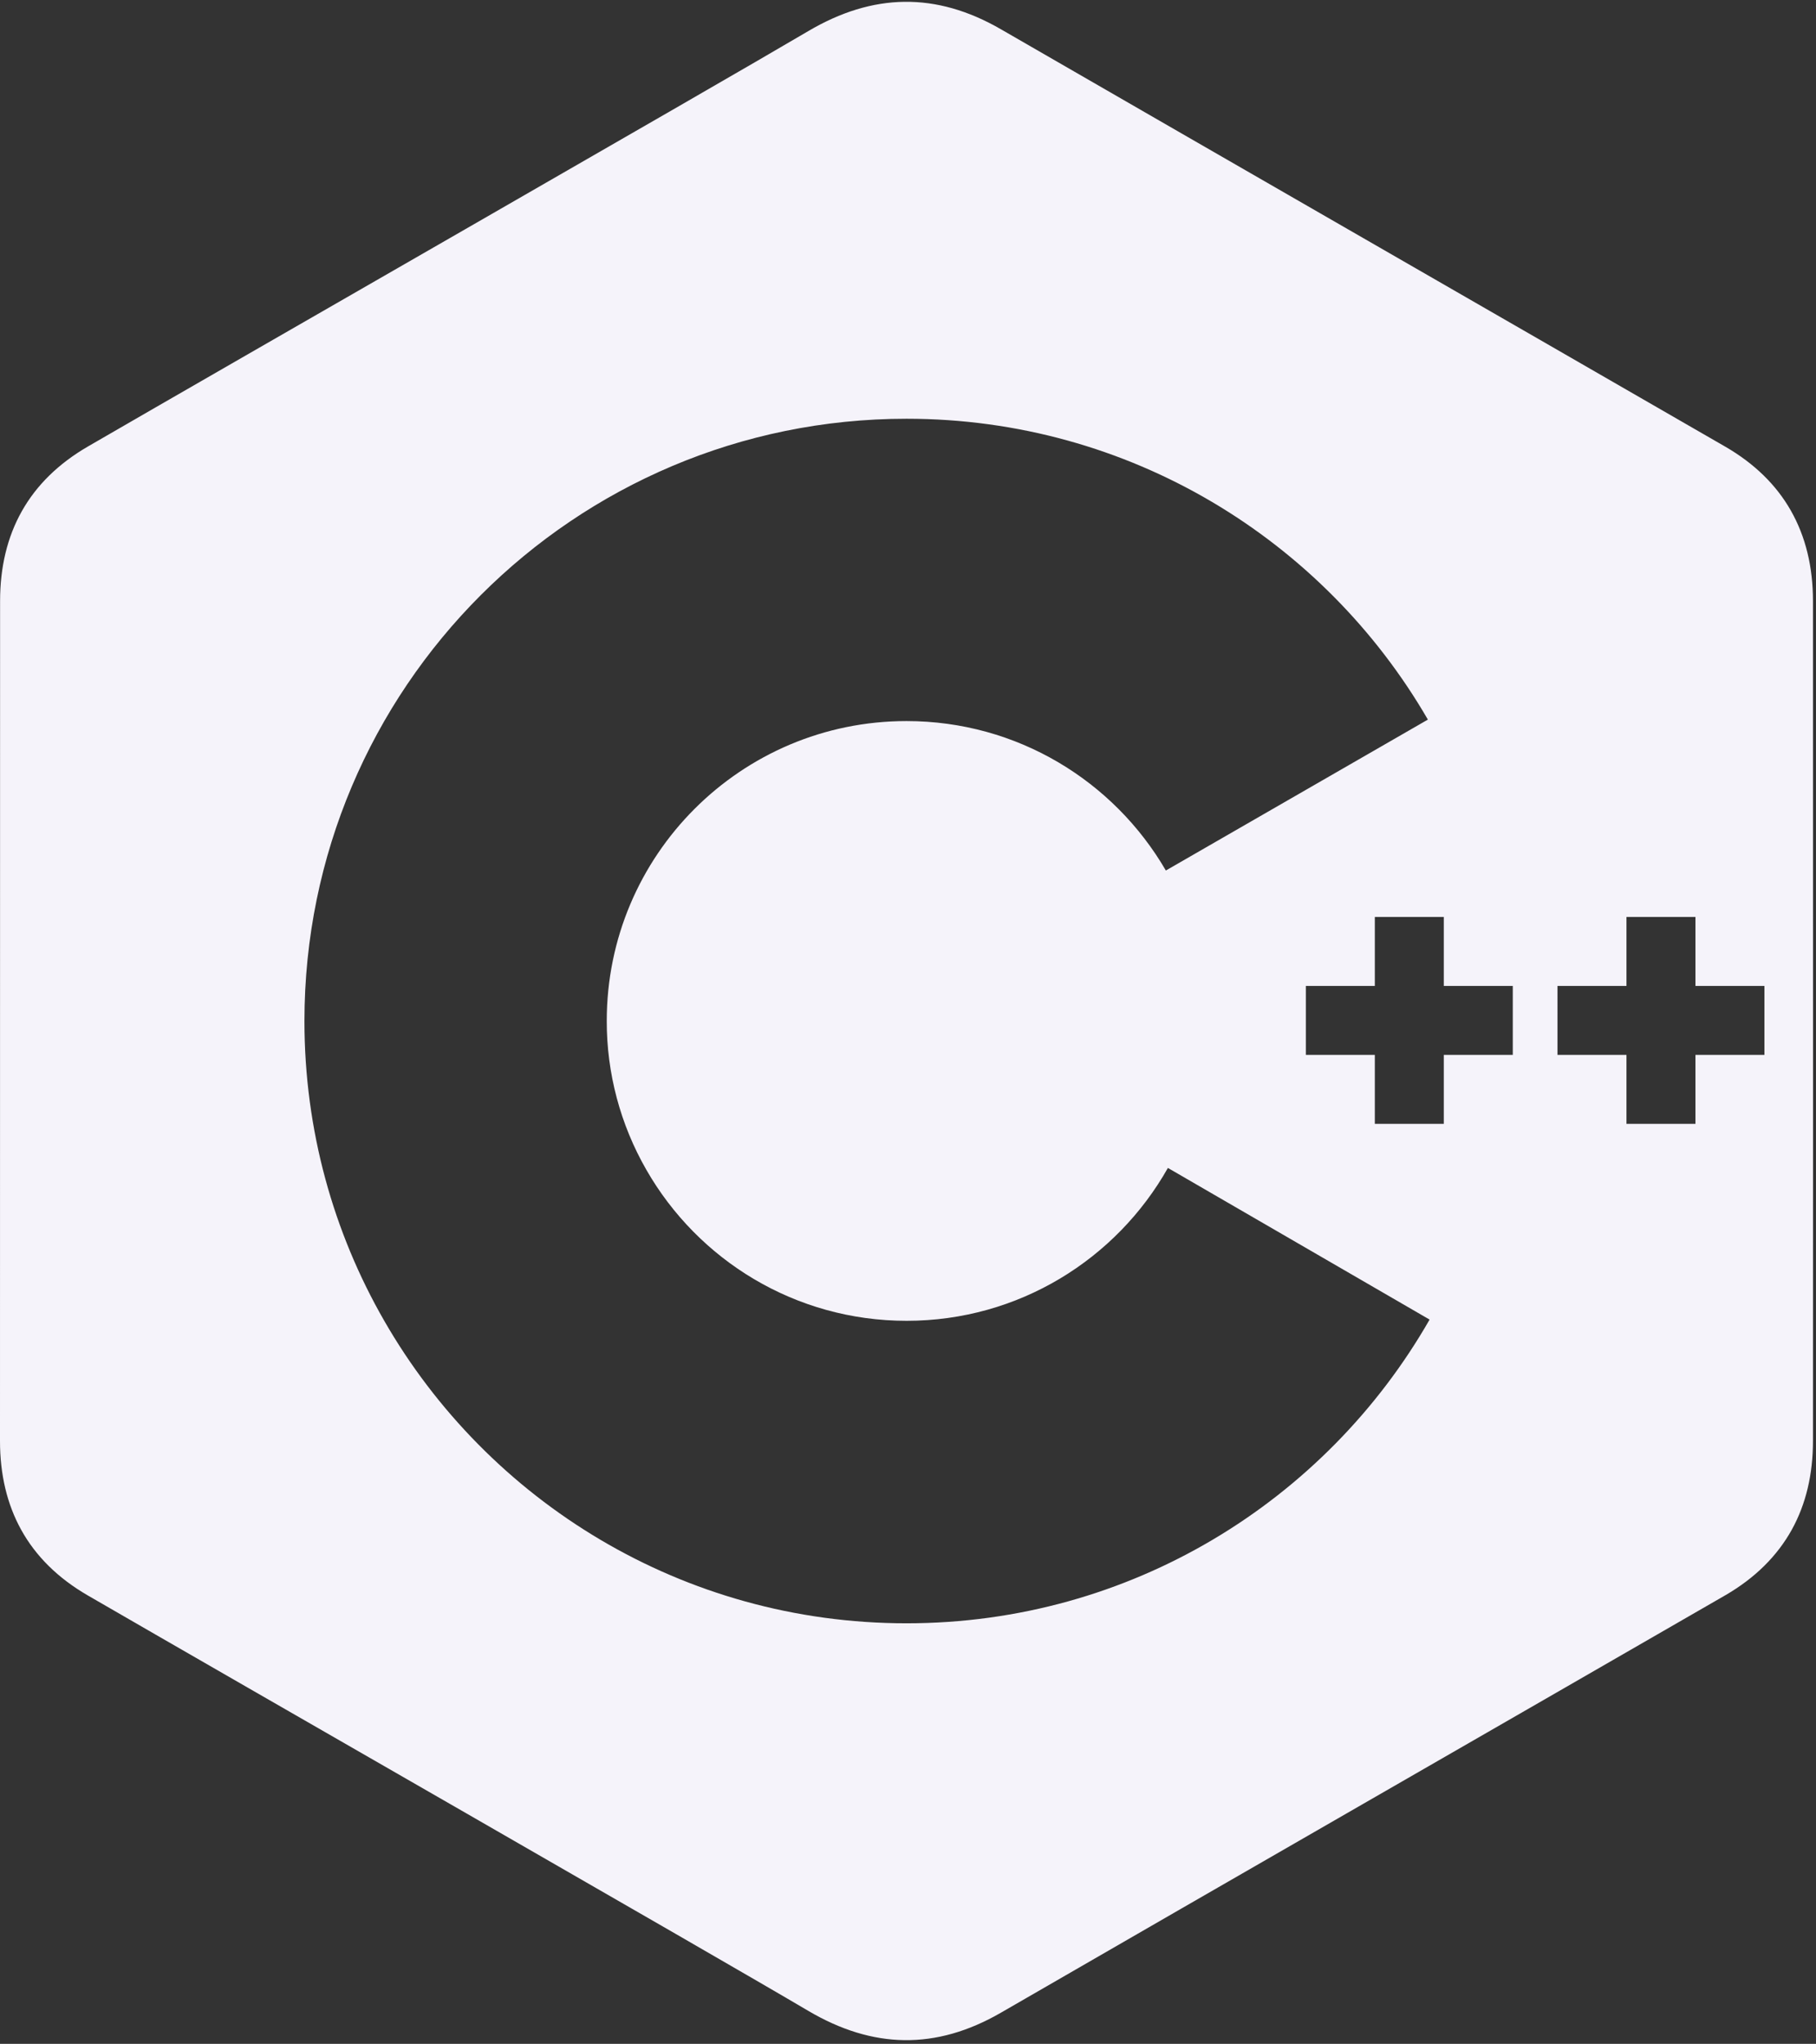 <?xml version="1.0" encoding="utf-8"?>
<!-- Generator: Adobe Illustrator 25.4.1, SVG Export Plug-In . SVG Version: 6.00 Build 0)  -->
<svg version="1.1" id="Layer_1" xmlns="http://www.w3.org/2000/svg" xmlns:xlink="http://www.w3.org/1999/xlink" x="0px" y="0px"
	 viewBox="0 0 2222 2500" style="enable-background:new 0 0 2222 2500;" xml:space="preserve">
<rect x="0" y="0" width="2222" height="2500" fill="#333333" stroke="none"/>
<style type="text/css">
	.st0{fill:#F5F3FA;}
</style>
<path class="st0" d="M2218.3,735.3L2218.3,735.3c0-41.9-9-79-27.1-110.8c-17.8-31.3-44.5-57.5-80.3-78.2
	c-295.3-170.3-590.9-340.1-886.2-510.5c-79.6-46-156.8-44.3-235.8,2.3c-117.5,69.3-706.1,406.5-881.4,508.1
	C35.3,588.1,0.1,652.1,0.1,735.3C0,1077.7,0.1,1420.2,0,1762.6c0,41,8.6,77.3,25.9,108.6c17.8,32.2,44.9,59.1,81.5,80.3
	c175.4,101.6,764,438.7,881.5,508.1c79,46.6,156.2,48.3,235.8,2.3c295.2-170.5,590.9-340.2,886.2-510.5
	c36.6-21.2,63.6-48.1,81.5-80.3c17.3-31.3,25.9-67.6,25.9-108.7C2218.4,1762.5,2218.4,1077.8,2218.3,735.3z M1109.2,1985.6
	c-273.4,0-512-148.9-639.1-370.1c-62.1-108-97.6-233.1-97.6-366.6c0-406.9,329.8-736.7,736.7-736.7c272.5,0,510.5,148,637.9,368
	l-320.6,184.6c-63.5-109.3-181.8-182.8-317.3-182.8c-202.6,0-366.8,164.2-366.8,366.8c-0.1,63.9,16.6,126.6,48.4,182
	c63.2,110.4,182.1,184.8,318.5,184.8c137.2,0,256.7-75.4,319.7-187v0l320.2,185.5C1622.1,1836.1,1383.1,1985.6,1109.2,1985.6z
	 M1851,1290.3h-84.4v84.4h-84.4v-84.4h-84.4V1206h84.4v-84.4h84.4v84.4h84.4V1290.3z M2158.9,1290.3h-84.4v84.4h-84.4v-84.4h-84.4
	V1206h84.4v-84.4h84.4v84.4h84.4V1290.3z"/>
</svg>
